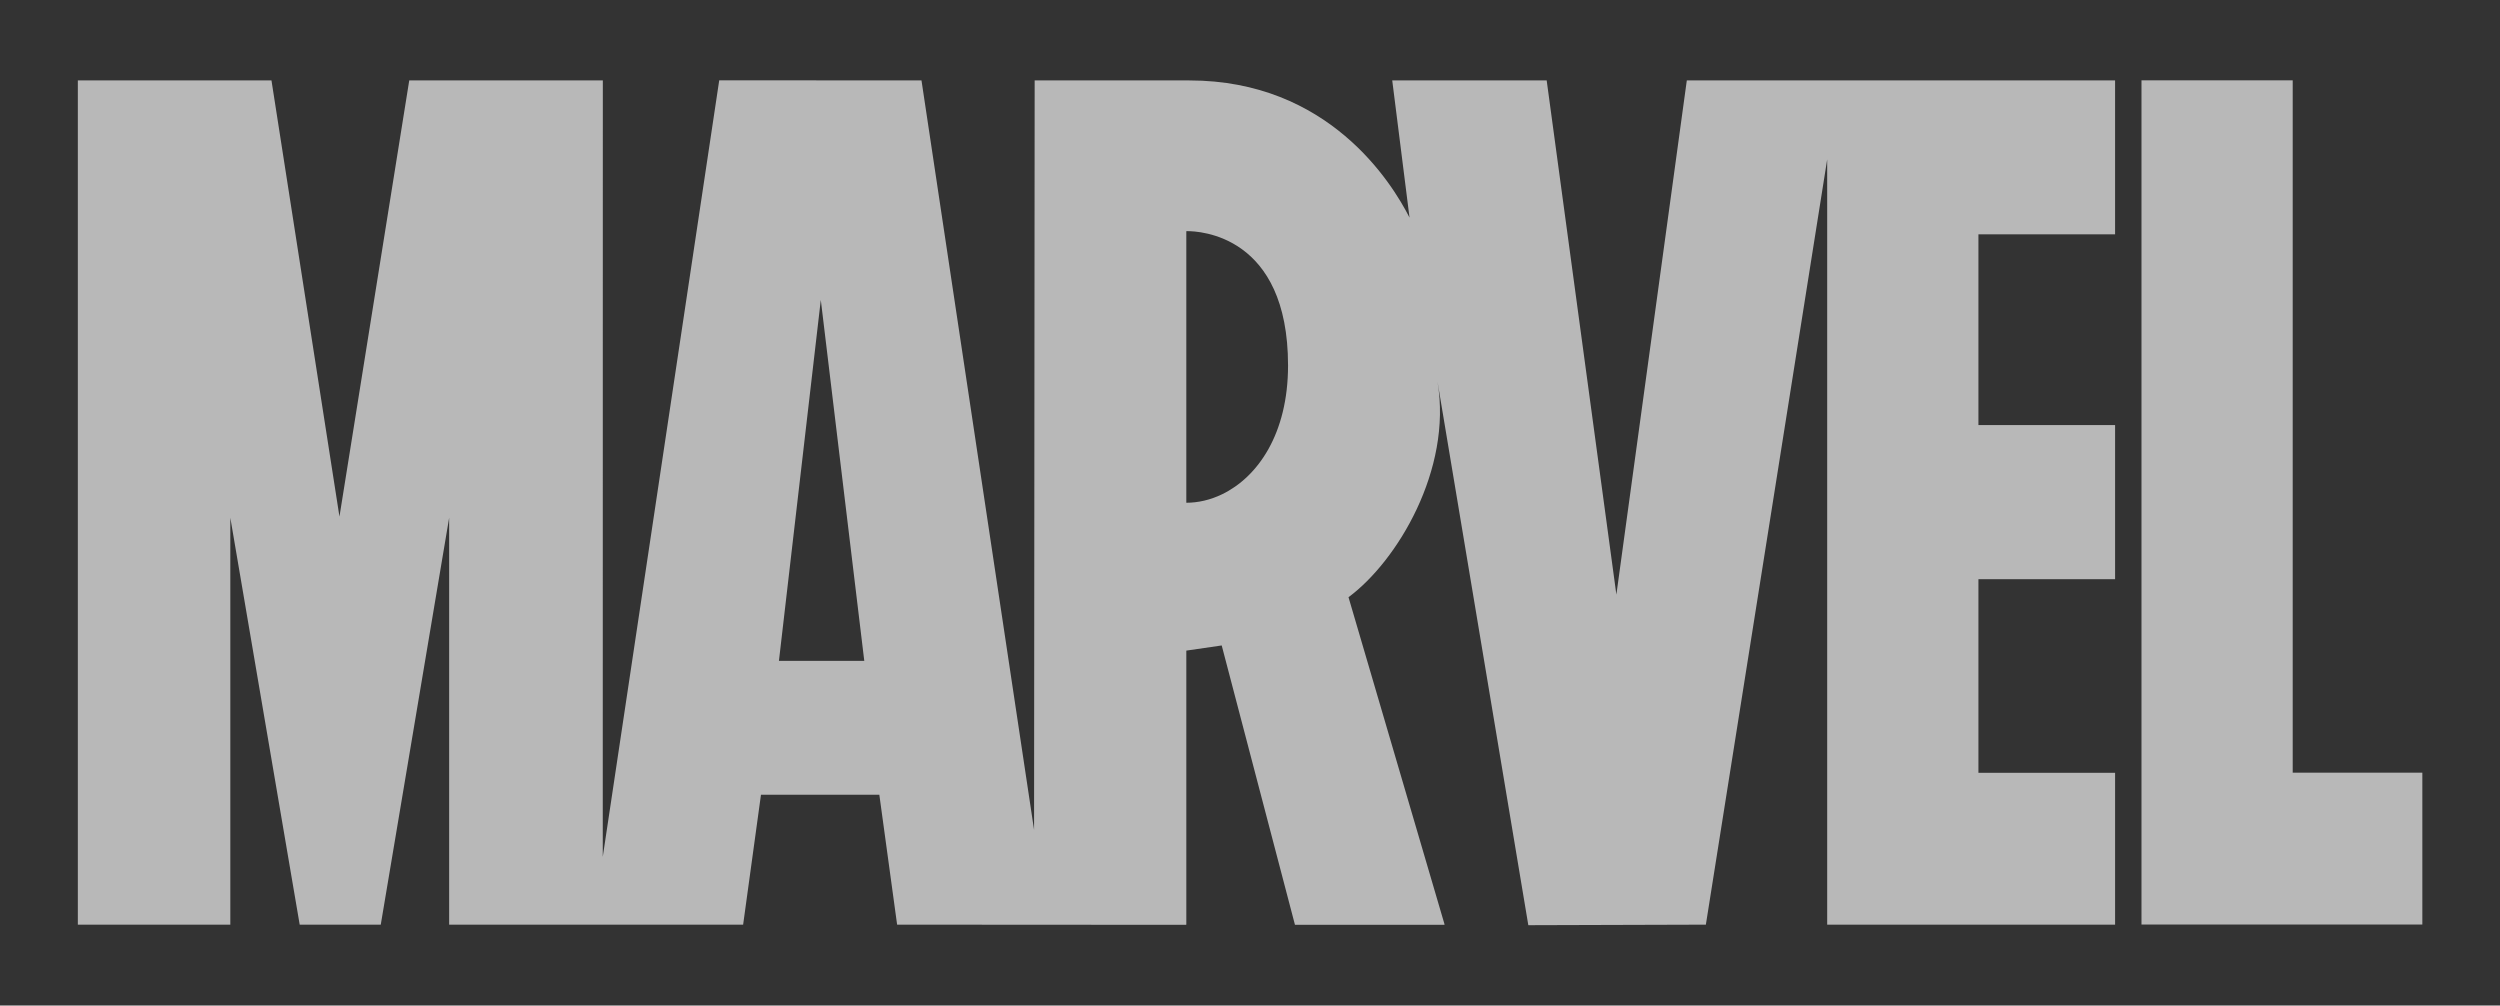 <svg width="992" height="399" viewBox="0 0 992 399" fill="none" xmlns="http://www.w3.org/2000/svg">
<rect x="0" y="0" width="992" height="399" fill="#333333" stroke="none"/>
<g clip-path="url(#clip0_102_37)">
<path d="M839.265 92.984V31.913H669.325L641.377 235.94L613.722 31.914H552.439L559.304 86.355C552.225 72.409 527.135 31.914 471.918 31.914C471.555 31.89 410.552 31.914 410.552 31.914L410.317 329.299L365.648 31.914L285.388 31.867L239.178 339.999L239.202 31.912H162.388L134.696 204.991L107.722 31.914H30.883V366.904H91.393V205.44L118.917 366.9H151.086L178.224 205.44V366.9H294.875L301.954 315.354H348.919L355.974 366.9L470.498 366.971H470.591V366.9H470.662H470.734V258.162L484.774 256.116L513.84 366.971H513.911H573.007H573.076L573.052 366.9H573.157H573.229L535.086 236.974C554.415 222.677 576.24 186.368 570.432 151.633V151.61C570.501 152.08 606.435 367.114 606.435 367.114L676.886 366.9L725.026 63.259V366.901H839.268V306.653H785.04V229.825H839.268V168.66H785.04V92.984H839.265ZM309.082 262.232L325.695 119.018L342.945 262.232H309.082ZM484.97 196.104C480.313 198.362 475.458 199.491 470.731 199.491V91.738C470.813 91.738 470.908 91.716 471.025 91.716C475.764 91.693 511.095 93.15 511.095 145.026C511.095 172.163 499.079 189.261 484.97 196.104ZM961.185 306.606V366.854H849.741V31.867H909.744V306.606H961.185Z" fill="white" fill-opacity="0.65"/>
</g>
<defs>
<clipPath id="clip0_102_37">
<rect width="991.371" height="399" fill="white" transform="translate(0.315)"/>
</clipPath>
</defs>
</svg>
